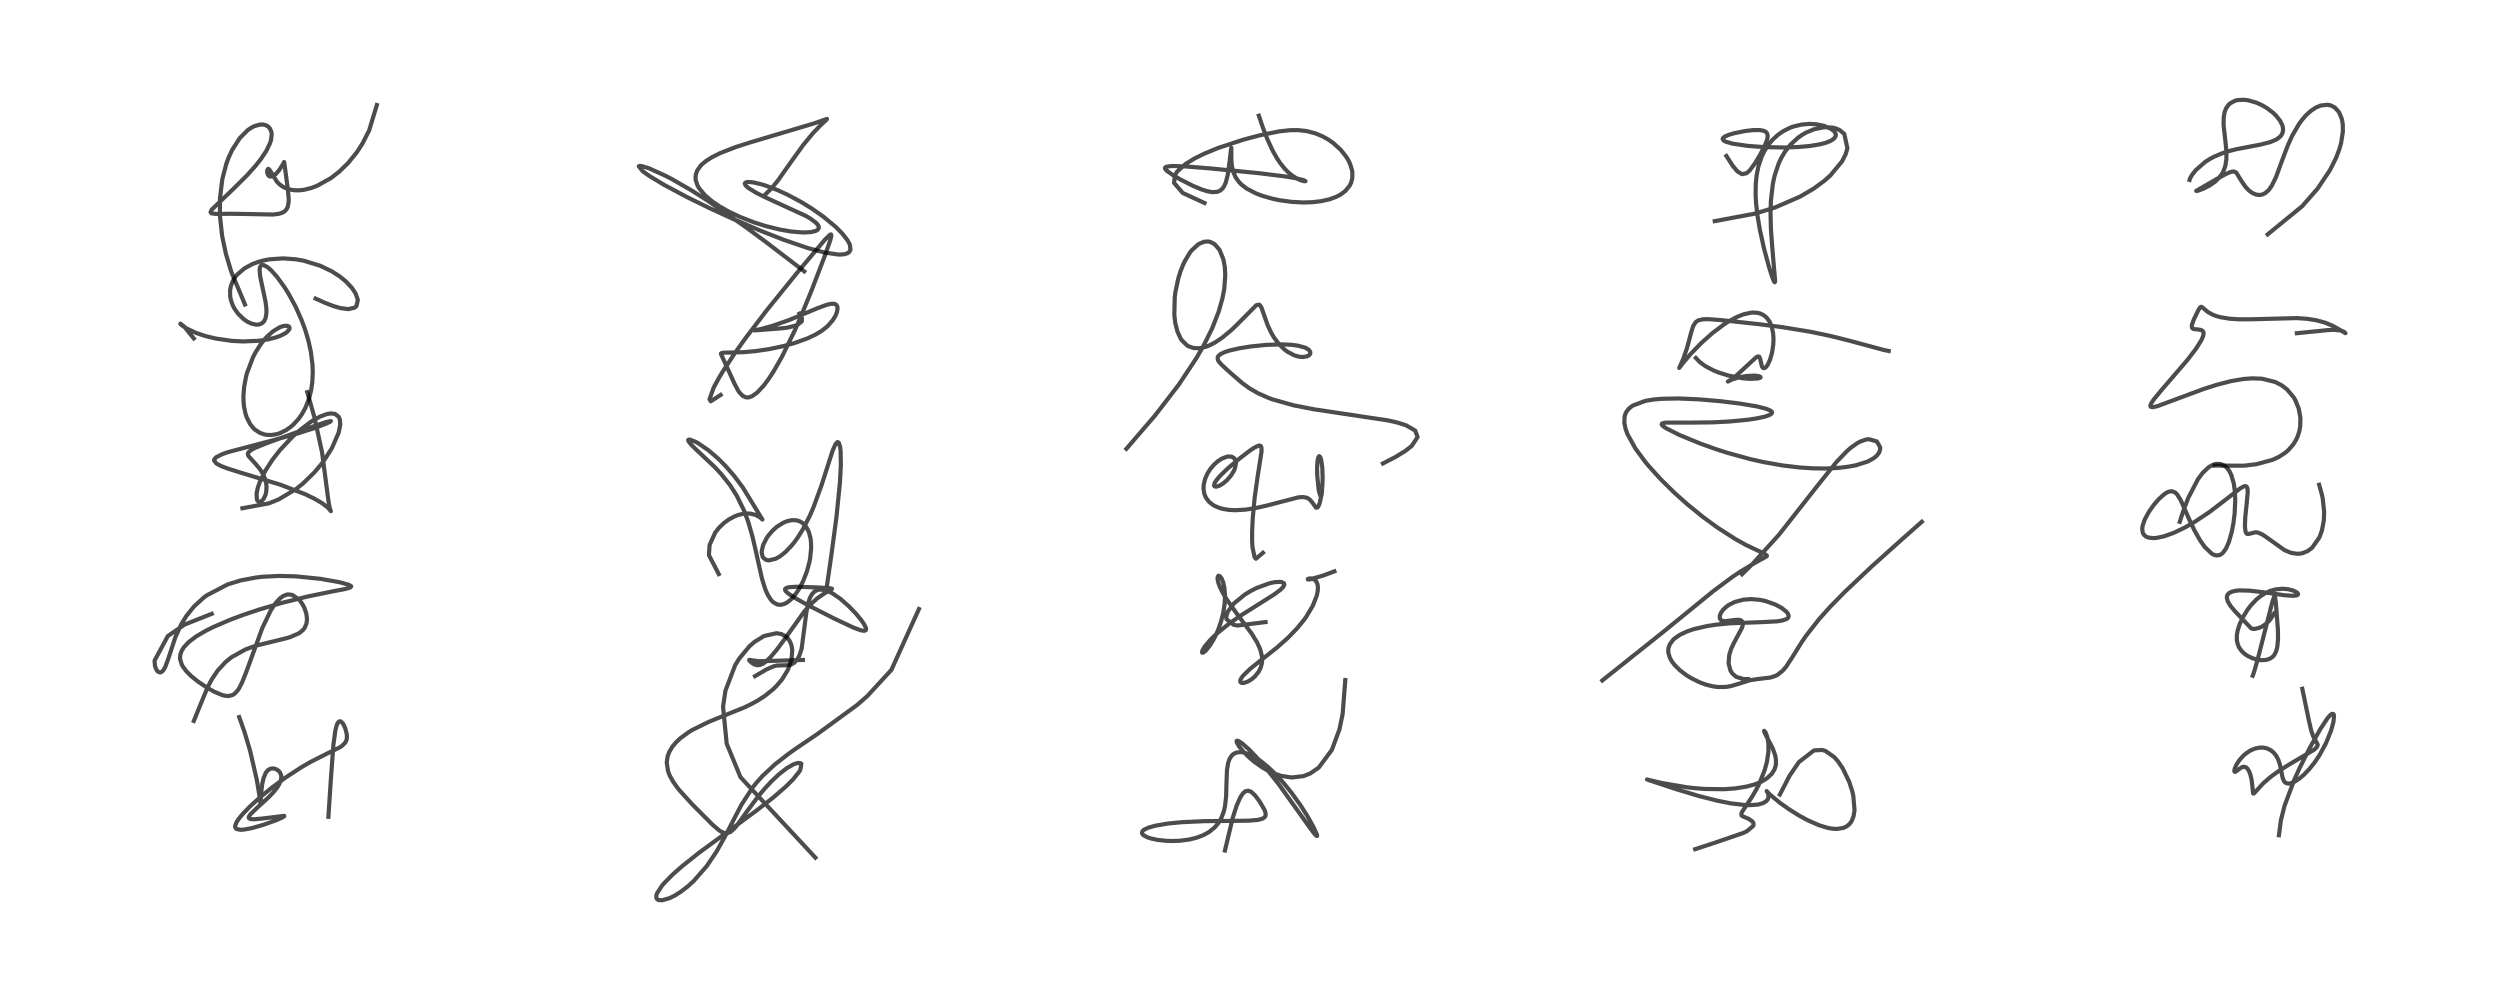 <?xml version="1.0" encoding="utf-8" standalone="no"?>
<!DOCTYPE svg PUBLIC "-//W3C//DTD SVG 1.1//EN"
  "http://www.w3.org/Graphics/SVG/1.1/DTD/svg11.dtd">
<!-- Created with matplotlib (https://matplotlib.org/) -->
<svg height="288pt" version="1.1" viewBox="0 0 720 288" width="720pt" xmlns="http://www.w3.org/2000/svg" xmlns:xlink="http://www.w3.org/1999/xlink">
 <defs>
  <style type="text/css">*{stroke-linecap:butt;stroke-linejoin:round;}</style>
 </defs>
 <g id="figure_1">
  <g id="patch_1">
   <path d="M 0 288 
L 720 288 
L 720 0 
L 0 0 
z
" style="fill:#ffffff;"/>
  </g>
  <g id="axes_1">
   <g id="line2d_1">
    <path clip-path="url(#pe7ee2fa2ec)" d="M 68.885 206.514 
L 70.452 210.915 
L 72.027 216.221 
L 73.949 224.533 
L 74.756 229.426 
L 75.029 231.577 
L 75.062 231.287 
L 75.189 228.565 
L 75.52 225.77 
L 75.918 224.036 
L 76.569 222.517 
L 77.242 221.738 
L 77.971 221.366 
L 78.74 221.308 
L 79.443 221.489 
L 80.21 221.968 
L 80.576 222.372 
L 80.948 223.168 
L 81.024 223.793 
L 80.888 224.718 
L 80.412 225.866 
L 79.78 226.874 
L 78.685 228.237 
L 77.379 229.603 
L 74.229 232.481 
L 72.144 234.473 
L 71.672 235.182 
L 71.636 235.519 
L 71.835 235.763 
L 72.262 235.906 
L 73.228 235.956 
L 75.473 235.744 
L 81.861 234.964 
L 81.845 235.097 
L 81.284 235.464 
L 79.487 236.251 
L 75.869 237.539 
L 72.707 238.45 
L 70.251 238.923 
L 69.301 238.98 
L 68.202 238.78 
L 67.846 238.476 
L 67.736 238.188 
L 67.732 237.849 
L 68.099 236.843 
L 68.762 235.818 
L 69.918 234.407 
L 72.082 232.177 
L 75.067 229.479 
L 78.137 226.968 
L 82.17 223.983 
L 86.76 220.988 
L 89.502 219.403 
L 94.128 217.061 
L 97.723 215.308 
L 98.481 214.825 
L 99.426 213.898 
L 99.786 213.146 
L 99.896 212.598 
L 99.874 211.487 
L 99.484 209.898 
L 99.022 208.826 
L 98.719 208.324 
L 98.209 207.798 
L 97.771 207.716 
L 97.35 208.06 
L 96.982 208.831 
L 96.587 210.351 
L 96.015 214.52 
L 95.237 225.15 
L 94.581 235.235 
L 94.581 235.235 
" style="fill:none;stroke:#000000;stroke-linecap:square;stroke-opacity:0.7;stroke-width:1.2;"/>
   </g>
   <g id="line2d_2">
    <path clip-path="url(#pe7ee2fa2ec)" d="M 60.977 176.782 
L 53.181 179.868 
L 48.331 183.191 
L 44.509 190.26 
L 44.641 191.839 
L 45.089 192.976 
L 45.53 193.473 
L 46.079 193.67 
L 46.461 193.574 
L 47.036 193.055 
L 47.59 192.09 
L 48.406 189.878 
L 50.522 183.471 
L 52.095 180.022 
L 52.591 179.128 
L 53.75 177.302 
L 55.897 174.64 
L 58.715 172.075 
L 59.558 171.454 
L 65.543 168.322 
L 69.275 167.165 
L 73.723 166.323 
L 75.605 166.108 
L 80.346 165.865 
L 85.168 165.984 
L 92.198 166.691 
L 97.686 167.657 
L 100.393 168.393 
L 101.096 168.786 
L 101.148 168.907 
L 100.818 169.222 
L 99.592 169.587 
L 94.903 170.496 
L 88.442 171.827 
L 81.053 173.664 
L 74.752 175.515 
L 70.021 177.099 
L 66.408 178.446 
L 61.578 180.512 
L 59.219 181.69 
L 56.5 183.29 
L 54.39 184.88 
L 52.979 186.367 
L 52.278 187.508 
L 51.934 188.528 
L 51.85 189.425 
L 51.877 189.83 
L 52.306 191.3 
L 52.627 191.907 
L 53.617 193.261 
L 54.992 194.652 
L 56.934 196.231 
L 59.729 198.106 
L 61.72 199.22 
L 63.97 200.17 
L 64.794 200.379 
L 65.943 200.45 
L 67.055 200.13 
L 67.626 199.746 
L 68.394 198.918 
L 68.85 198.235 
L 69.654 196.686 
L 70.86 193.695 
L 75.559 180.834 
L 77.95 175.859 
L 79.085 174.082 
L 79.423 173.631 
L 80.7 172.266 
L 81.665 171.594 
L 82.674 171.229 
L 82.977 171.187 
L 84.171 171.33 
L 86.14 172.697 
L 86.458 173.07 
L 87.211 174.184 
L 87.7 175.16 
L 88.227 176.747 
L 88.418 178.258 
L 88.266 179.605 
L 87.726 180.85 
L 87.209 181.503 
L 86.098 182.387 
L 83.577 183.485 
L 82.262 183.863 
L 73.645 185.962 
L 70.71 187.031 
L 66.66 189.289 
L 64.981 190.646 
L 62.68 193.142 
L 60.985 195.667 
L 59.725 198.066 
L 57.185 204.263 
L 55.819 207.634 
L 55.819 207.634 
" style="fill:none;stroke:#000000;stroke-linecap:square;stroke-opacity:0.7;stroke-width:1.2;"/>
   </g>
   <g id="line2d_3">
    <path clip-path="url(#pe7ee2fa2ec)" d="M 69.817 146.376 
L 77.399 144.975 
L 80.216 143.851 
L 85.192 140.89 
L 87.303 139.209 
L 90.493 136.097 
L 92.162 134.142 
L 93.351 132.575 
L 95.579 129.08 
L 97.543 124.585 
L 97.985 122.355 
L 97.907 120.912 
L 97.574 120.059 
L 96.471 119.196 
L 95.203 119.067 
L 94.089 119.262 
L 92.095 120.016 
L 90.024 121.169 
L 89.153 121.741 
L 85.837 124.317 
L 84.175 125.834 
L 80.588 129.67 
L 78.426 132.457 
L 76.379 135.638 
L 74.864 138.703 
L 74.273 140.364 
L 73.891 142.135 
L 73.975 143.823 
L 74.202 144.266 
L 74.583 144.519 
L 75.029 144.481 
L 75.364 144.29 
L 75.907 143.695 
L 76.473 142.484 
L 76.669 141.661 
L 76.76 140.219 
L 76.638 139.092 
L 76.337 137.919 
L 75.709 136.461 
L 74.948 135.233 
L 73.721 133.732 
L 71.558 131.344 
L 71.383 130.835 
L 71.436 130.481 
L 71.531 130.298 
L 72.241 129.654 
L 73.503 128.979 
L 76.882 127.61 
L 88.064 123.545 
L 94.044 121.505 
L 95.282 121.275 
L 95.109 121.438 
L 93.996 121.988 
L 90.809 123.216 
L 85.054 125.042 
L 79.216 126.637 
L 65.569 130.242 
L 64.134 130.748 
L 62.295 131.657 
L 61.74 132.22 
L 61.649 132.626 
L 62.382 133.538 
L 63.769 134.258 
L 65.447 134.897 
L 68.914 135.995 
L 80.752 139.598 
L 87.868 142.321 
L 90.617 143.653 
L 92.804 144.946 
L 94.328 146.104 
L 95.294 147.209 
L 95.238 147.125 
L 94.906 146.068 
L 94.601 144.347 
L 92.75 130.257 
L 90.526 120.057 
L 88.488 112.939 
L 88.488 112.939 
" style="fill:none;stroke:#000000;stroke-linecap:square;stroke-opacity:0.7;stroke-width:1.2;"/>
   </g>
   <g id="line2d_4">
    <path clip-path="url(#pe7ee2fa2ec)" d="M 55.809 97.466 
L 53.081 94.083 
L 51.961 93.204 
L 51.939 93.264 
L 52.331 93.665 
L 53.607 94.526 
L 56.449 95.87 
L 59.143 96.775 
L 62.086 97.492 
L 66.775 98.168 
L 70.001 98.335 
L 74.487 98.147 
L 77.356 97.714 
L 79.322 97.219 
L 80.854 96.664 
L 82.281 95.902 
L 82.624 95.648 
L 83.329 94.826 
L 83.415 94.46 
L 83.157 93.998 
L 82.491 93.809 
L 81.796 93.863 
L 81.335 93.974 
L 80.456 94.307 
L 78.571 95.459 
L 76.883 96.968 
L 76.507 97.369 
L 75.111 99.091 
L 73.517 101.613 
L 72.883 102.842 
L 71.146 107.397 
L 70.88 108.394 
L 70.309 111.408 
L 70.11 113.948 
L 70.137 115.637 
L 70.299 117.239 
L 70.705 119.146 
L 71.044 120.17 
L 72.031 122.122 
L 72.912 123.235 
L 73.419 123.717 
L 74.843 124.656 
L 76.167 125.123 
L 76.831 125.242 
L 78.26 125.278 
L 79.763 125.021 
L 80.658 124.733 
L 82.408 123.874 
L 83.842 122.851 
L 84.463 122.306 
L 86 120.628 
L 86.92 119.327 
L 88.003 117.362 
L 89.063 114.596 
L 89.64 112.218 
L 89.959 109.921 
L 90.074 106.89 
L 89.985 104.924 
L 89.529 101.34 
L 88.859 98.257 
L 87.9 95.014 
L 86.897 92.279 
L 85.099 88.253 
L 83.074 84.531 
L 81.922 82.692 
L 79.716 79.656 
L 78.062 77.822 
L 77.067 76.96 
L 75.995 76.368 
L 75.349 76.362 
L 75.018 76.648 
L 74.843 77.099 
L 74.769 77.84 
L 74.946 79.671 
L 75.637 82.953 
L 76.479 86.935 
L 76.711 88.779 
L 76.732 90.197 
L 76.456 91.725 
L 76.027 92.556 
L 75.452 93.106 
L 74.587 93.455 
L 73.832 93.505 
L 72.429 93.204 
L 71.216 92.628 
L 70.186 91.924 
L 68.559 90.342 
L 67.509 88.846 
L 67.06 87.983 
L 66.521 86.499 
L 66.289 85.31 
L 66.262 83.681 
L 66.494 82.379 
L 67.152 80.735 
L 67.751 79.785 
L 68.381 79.013 
L 70.393 77.296 
L 72.668 76.061 
L 74.585 75.36 
L 76.094 74.966 
L 77.626 74.684 
L 81.524 74.417 
L 85.011 74.657 
L 87.486 75.087 
L 92.19 76.525 
L 95.574 78.151 
L 97.846 79.615 
L 99.595 81.038 
L 101.328 82.875 
L 102.416 84.515 
L 103.063 86.398 
L 102.643 88.179 
L 102.149 88.599 
L 100.31 89.025 
L 98.007 88.725 
L 95.995 88.137 
L 93.511 87.178 
L 90.893 86 
L 90.893 86 
" style="fill:none;stroke:#000000;stroke-linecap:square;stroke-opacity:0.7;stroke-width:1.2;"/>
   </g>
   <g id="line2d_5">
    <path clip-path="url(#pe7ee2fa2ec)" d="M 70.546 87.687 
L 66.642 78.37 
L 65.062 73.13 
L 63.971 67.95 
L 63.341 62.15 
L 63.335 57.312 
L 64.02 51.605 
L 65.179 47.173 
L 65.808 45.471 
L 66.824 43.252 
L 69.062 39.767 
L 71.328 37.498 
L 72.279 36.839 
L 73.252 36.331 
L 74.794 35.886 
L 75.681 35.861 
L 76.382 35.998 
L 77.098 36.346 
L 77.683 36.915 
L 78.154 37.971 
L 78.247 38.713 
L 78.079 40.212 
L 77.78 41.201 
L 76.729 43.407 
L 75.133 45.815 
L 73.531 47.831 
L 71.107 50.526 
L 67.194 54.413 
L 60.995 60.348 
L 60.632 61.093 
L 60.794 61.368 
L 60.976 61.458 
L 62.264 61.611 
L 66.358 61.568 
L 71.387 61.635 
L 78.556 61.791 
L 80.387 61.559 
L 81.426 61.2 
L 82.038 60.803 
L 82.534 60.246 
L 82.89 59.499 
L 83.127 58.173 
L 83.142 57.175 
L 82.876 54.334 
L 81.845 46.657 
L 81.796 46.702 
L 81.247 47.684 
L 80.411 49.001 
L 79.506 50.04 
L 78.794 50.588 
L 78.185 50.832 
L 77.693 50.816 
L 77.429 50.681 
L 77.072 50.176 
L 76.947 49.599 
L 77.015 48.909 
L 77.229 48.634 
L 77.419 48.684 
L 77.76 49.098 
L 79.681 52.229 
L 80.342 52.927 
L 81.117 53.55 
L 82.011 54.07 
L 83.5 54.596 
L 84.886 54.805 
L 86.224 54.81 
L 87.589 54.651 
L 89.511 54.184 
L 91.261 53.539 
L 95.235 51.337 
L 97.639 49.489 
L 100.196 47.021 
L 102.735 43.9 
L 104.386 41.358 
L 106.298 37.583 
L 108.534 30.248 
L 108.534 30.248 
" style="fill:none;stroke:#000000;stroke-linecap:square;stroke-opacity:0.7;stroke-width:1.2;"/>
   </g>
   <g id="line2d_6">
    <path clip-path="url(#pe7ee2fa2ec)" d="M 234.841 247.006 
L 213.265 223.827 
L 209.282 214.155 
L 208.239 203.529 
L 208.938 198.87 
L 211.726 191.579 
L 212.893 189.676 
L 215.797 186.175 
L 217.231 184.914 
L 220.019 183.182 
L 223.613 182.365 
L 225.005 182.603 
L 226.207 183.213 
L 226.722 183.657 
L 227.429 184.596 
L 227.922 185.778 
L 228.168 187.173 
L 227.978 189.814 
L 226.926 192.88 
L 225.271 195.616 
L 223.556 197.634 
L 222.603 198.558 
L 220.238 200.452 
L 218.243 201.742 
L 216.533 202.69 
L 214.413 203.721 
L 206.014 207.117 
L 203.941 207.975 
L 199.331 210.254 
L 198.437 210.796 
L 195.935 212.619 
L 194.582 213.912 
L 193.56 215.175 
L 192.702 216.661 
L 192.285 217.792 
L 192.015 219.614 
L 192.422 222.197 
L 192.862 223.319 
L 193.884 225.169 
L 195.16 226.951 
L 195.667 227.581 
L 199.383 231.665 
L 205.149 237.449 
L 207.133 239.157 
L 207.656 239.505 
L 208.712 239.95 
L 209.407 239.98 
L 210.367 239.606 
L 211.46 238.643 
L 212.096 237.898 
L 215.488 233.194 
L 218.371 229.349 
L 220.113 227.255 
L 222.187 225.011 
L 224.359 222.969 
L 226.577 221.245 
L 228.479 220.142 
L 229.794 219.715 
L 230.59 219.794 
L 230.801 219.977 
L 230.489 221.725 
L 230.099 222.363 
L 228.4 224.462 
L 226.333 226.524 
L 222.698 229.674 
L 218.093 233.271 
L 213.092 236.961 
L 201.396 245.532 
L 196.38 249.525 
L 193.571 252.01 
L 191.112 254.53 
L 190.707 255.009 
L 189.236 257.255 
L 189.045 257.811 
L 189.019 258.569 
L 189.184 258.902 
L 189.617 259.2 
L 190.753 259.276 
L 192.858 258.654 
L 194.403 257.884 
L 196.032 256.858 
L 198.074 255.29 
L 199.776 253.742 
L 203.524 249.458 
L 206.338 245.293 
L 208.785 240.929 
L 213.511 231.804 
L 216.82 226.731 
L 217.875 225.408 
L 219.599 223.482 
L 223.18 220.145 
L 226.969 217.194 
L 229.445 215.435 
L 235.415 211.392 
L 246.85 203.031 
L 249.735 200.515 
L 256.725 192.922 
L 264.647 175.41 
L 264.647 175.41 
" style="fill:none;stroke:#000000;stroke-linecap:square;stroke-opacity:0.7;stroke-width:1.2;"/>
   </g>
   <g id="line2d_7">
    <path clip-path="url(#pe7ee2fa2ec)" d="M 231.254 190.069 
L 218.56 190.446 
L 216.33 190.122 
L 215.78 190.045 
L 215.773 190.191 
L 216.45 190.86 
L 217.196 191.334 
L 217.959 191.57 
L 218.815 191.525 
L 219.662 191.183 
L 220.344 190.73 
L 221.865 189.307 
L 223.709 187.119 
L 226.136 183.848 
L 231.629 176.121 
L 233.491 174.02 
L 235.305 172.384 
L 237.14 171.089 
L 239.615 169.58 
L 239.592 169.543 
L 239.004 169.399 
L 235.582 169.187 
L 229.378 168.984 
L 227.263 169.11 
L 226.43 169.332 
L 226.09 169.662 
L 226.107 169.943 
L 226.424 170.407 
L 226.954 170.883 
L 228.966 172.221 
L 232.492 174.182 
L 240.313 178.173 
L 245.76 180.732 
L 247.833 181.502 
L 248.844 181.681 
L 249.328 181.529 
L 249.444 181.18 
L 249.387 180.855 
L 248.897 179.831 
L 248.145 178.724 
L 246.584 176.814 
L 244.512 174.643 
L 241.947 172.39 
L 239.592 170.795 
L 237.966 170.057 
L 237.45 169.907 
L 236.027 169.789 
L 235.223 169.988 
L 234.402 170.502 
L 233.775 171.225 
L 233.214 172.281 
L 232.64 174.107 
L 232.218 176.474 
L 230.875 186.832 
L 230.223 188.799 
L 229.733 189.736 
L 228.722 190.891 
L 227.765 191.408 
L 227.008 191.575 
L 223.705 191.672 
L 222.812 191.896 
L 220.728 192.802 
L 217.448 194.729 
L 217.448 194.729 
" style="fill:none;stroke:#000000;stroke-linecap:square;stroke-opacity:0.7;stroke-width:1.2;"/>
   </g>
   <g id="line2d_8">
    <path clip-path="url(#pe7ee2fa2ec)" d="M 206.999 165.339 
L 204.172 159.879 
L 204.362 156.958 
L 205.955 153.43 
L 207.053 152.025 
L 208.467 150.656 
L 209.903 149.601 
L 211.696 148.653 
L 212.563 148.327 
L 213.922 147.989 
L 215.273 147.873 
L 216.216 147.938 
L 217.675 148.325 
L 218.955 149.059 
L 219.577 149.624 
L 219.404 149.345 
L 213.897 140.344 
L 211.418 137.04 
L 208.962 134.213 
L 206.8 132.046 
L 204.048 129.686 
L 201.058 127.634 
L 200.346 127.24 
L 198.608 126.585 
L 198.27 126.638 
L 198.199 126.794 
L 198.306 127.119 
L 199.129 128.147 
L 200.534 129.513 
L 205.797 134.465 
L 207.74 136.557 
L 210.232 139.699 
L 212.142 142.674 
L 214.303 147.082 
L 215.442 150.15 
L 216.62 154.187 
L 217.524 158.023 
L 219.462 166.708 
L 220.393 169.67 
L 221.137 171.357 
L 222.024 172.744 
L 222.745 173.482 
L 223.877 174.092 
L 224.761 174.196 
L 225.775 173.979 
L 226.66 173.532 
L 227.749 172.676 
L 229.203 171.013 
L 230.23 169.446 
L 231.245 167.501 
L 232.403 164.539 
L 233.162 161.66 
L 233.322 160.8 
L 233.612 157.828 
L 233.56 156.059 
L 233.433 155.047 
L 232.941 153.178 
L 232.181 151.715 
L 231.124 150.612 
L 230.727 150.35 
L 229.99 150.015 
L 229.271 149.839 
L 228.09 149.804 
L 226.87 150.039 
L 225.601 150.537 
L 223.763 151.697 
L 222.453 152.871 
L 221.32 154.198 
L 220.836 154.894 
L 219.801 156.921 
L 219.388 158.646 
L 219.373 159.178 
L 219.623 160.299 
L 219.812 160.621 
L 220.624 161.247 
L 221.355 161.396 
L 223.361 160.94 
L 224.686 160.192 
L 226.19 159.002 
L 228.009 157.105 
L 228.822 156.091 
L 229.941 154.517 
L 231.305 152.298 
L 233.214 148.56 
L 234.325 145.998 
L 236.609 139.726 
L 239.812 129.728 
L 240.658 127.859 
L 241.178 127.317 
L 241.558 127.464 
L 241.959 128.716 
L 242.102 129.982 
L 242.164 133.937 
L 241.891 139.131 
L 240.894 148.951 
L 239.393 160.144 
L 238.224 168.224 
L 238.224 168.224 
" style="fill:none;stroke:#000000;stroke-linecap:square;stroke-opacity:0.7;stroke-width:1.2;"/>
   </g>
   <g id="line2d_9">
    <path clip-path="url(#pe7ee2fa2ec)" d="M 207.541 113.744 
L 204.702 115.576 
L 204.333 114.99 
L 205.513 111.675 
L 207.066 108.814 
L 208.178 106.966 
L 211.534 101.853 
L 214.608 97.528 
L 220.735 89.47 
L 229.767 78.315 
L 237.564 69.041 
L 239.05 67.592 
L 239.331 67.51 
L 239.434 67.822 
L 239.146 69.113 
L 237.673 73.354 
L 233.763 83.566 
L 230.453 91.626 
L 228.859 95.246 
L 225.172 102.801 
L 222.766 107.009 
L 221.269 109.289 
L 219.966 111.029 
L 218.063 113.072 
L 216.652 114.083 
L 215.688 114.432 
L 215.474 114.462 
L 214.835 114.433 
L 213.937 114.032 
L 213.047 113.141 
L 212.535 112.391 
L 211.466 110.361 
L 207.608 101.87 
L 207.827 101.677 
L 208.322 101.572 
L 210.118 101.534 
L 214.244 101.421 
L 217.753 101.102 
L 221.495 100.545 
L 225.541 99.696 
L 228.885 98.777 
L 232.612 97.433 
L 234.891 96.351 
L 236.669 95.273 
L 238.283 93.991 
L 239.846 92.227 
L 240.648 90.88 
L 241.036 89.899 
L 241.223 88.827 
L 241.119 88.167 
L 240.732 87.678 
L 240.175 87.481 
L 239.216 87.514 
L 238.1 87.781 
L 235.498 88.741 
L 227.062 92.25 
L 222.59 93.804 
L 219.083 94.766 
L 217.294 95.157 
L 217.876 95.118 
L 225.41 94.534 
L 226.943 94.325 
L 229.526 93.67 
L 230.901 92.578 
L 230.975 91.724 
L 230.23 90.336 
L 230.23 90.336 
" style="fill:none;stroke:#000000;stroke-linecap:square;stroke-opacity:0.7;stroke-width:1.2;"/>
   </g>
   <g id="line2d_10">
    <path clip-path="url(#pe7ee2fa2ec)" d="M 231.624 78.139 
L 220.645 69.744 
L 214.823 65.45 
L 203.924 57.861 
L 198.982 54.73 
L 193.426 51.54 
L 191.754 50.665 
L 186.938 48.477 
L 184.787 47.824 
L 184.233 47.786 
L 183.979 47.884 
L 185.102 49.321 
L 187.11 50.743 
L 191.328 53.279 
L 197.788 56.726 
L 204.229 59.89 
L 210.97 62.993 
L 219.169 66.502 
L 225.723 69.066 
L 232.771 71.472 
L 237.426 72.716 
L 241.366 73.3 
L 242.245 73.307 
L 243.243 73.2 
L 244.09 72.923 
L 244.579 72.567 
L 244.93 71.907 
L 244.779 70.563 
L 244.596 70.121 
L 244.071 69.183 
L 242.727 67.433 
L 241.018 65.665 
L 240.5 65.182 
L 237.019 62.315 
L 233.767 60.039 
L 230.687 58.146 
L 226.805 56.07 
L 224.083 54.817 
L 220.578 53.473 
L 219.487 53.129 
L 216.953 52.528 
L 215.688 52.404 
L 214.957 52.473 
L 214.584 52.662 
L 214.495 52.83 
L 214.707 53.391 
L 215.412 54.053 
L 217.817 55.541 
L 220.746 56.983 
L 232.062 62.178 
L 233.506 63.02 
L 235.138 64.268 
L 235.678 64.965 
L 235.802 65.286 
L 235.798 65.721 
L 235.442 66.214 
L 234.894 66.518 
L 233.603 66.838 
L 231.422 66.958 
L 227.905 66.683 
L 224.58 66.111 
L 220.49 65.097 
L 217.203 64.056 
L 213.004 62.418 
L 210.044 61.018 
L 207.159 59.387 
L 205.101 57.987 
L 203.065 56.268 
L 201.35 54.23 
L 200.882 53.411 
L 200.378 51.918 
L 200.305 51.148 
L 200.41 50.18 
L 200.827 49.06 
L 201.809 47.695 
L 202.061 47.436 
L 203.228 46.441 
L 205.015 45.29 
L 207.33 44.127 
L 211.861 42.36 
L 215.901 41.058 
L 234.482 35.529 
L 238.17 34.243 
L 238.043 34.461 
L 236.234 36.156 
L 234.038 38.465 
L 231.277 41.826 
L 227.883 46.543 
L 224.047 51.985 
L 222.082 54.359 
L 220.625 55.794 
L 220.625 55.794 
" style="fill:none;stroke:#000000;stroke-linecap:square;stroke-opacity:0.7;stroke-width:1.2;"/>
   </g>
   <g id="line2d_11">
    <path clip-path="url(#pe7ee2fa2ec)" d="M 352.779 244.941 
L 355.053 235.449 
L 356.169 231.986 
L 357.17 229.697 
L 357.981 228.466 
L 358.661 227.884 
L 359.527 227.709 
L 360.38 228.071 
L 361.402 229.019 
L 362.732 230.772 
L 364.086 233.061 
L 364.381 233.786 
L 364.516 234.42 
L 364.47 234.929 
L 364.237 235.346 
L 363.545 235.802 
L 362.226 236.138 
L 359.654 236.354 
L 354.435 236.42 
L 346.894 236.488 
L 340.286 236.796 
L 336.334 237.186 
L 332.781 237.785 
L 330.68 238.379 
L 329.442 238.987 
L 329.003 239.411 
L 328.874 239.858 
L 328.958 240.131 
L 329.29 240.516 
L 330.374 241.117 
L 331.435 241.473 
L 333.317 241.879 
L 335.833 242.158 
L 337.782 242.214 
L 339.889 242.127 
L 342.546 241.772 
L 344.618 241.261 
L 346.54 240.534 
L 348.142 239.657 
L 349.87 238.259 
L 350.908 237.018 
L 351.736 235.603 
L 352.46 233.679 
L 352.793 232.244 
L 353.122 229.414 
L 353.22 225.738 
L 353.368 221.751 
L 353.71 219.711 
L 354.083 218.642 
L 354.628 217.738 
L 355.115 217.249 
L 355.989 216.768 
L 357.238 216.592 
L 358.297 216.732 
L 359.917 217.286 
L 361.78 218.294 
L 363.218 219.284 
L 365.189 220.892 
L 367.193 222.793 
L 369.495 225.284 
L 371.923 228.263 
L 374.514 231.864 
L 376.478 234.939 
L 378.338 238.264 
L 379.251 240.323 
L 379.321 240.754 
L 379.095 240.712 
L 378.469 240.029 
L 377.017 238.076 
L 368.336 225.932 
L 364.453 221.037 
L 362.348 218.6 
L 359.825 215.946 
L 357.723 214.078 
L 356.688 213.413 
L 356.252 213.321 
L 356.142 213.413 
L 356.184 213.816 
L 356.842 214.96 
L 358.364 216.774 
L 359.909 218.273 
L 361.256 219.404 
L 363.531 221.013 
L 364.927 221.827 
L 366.63 222.647 
L 368.901 223.439 
L 371.926 223.918 
L 375.393 223.527 
L 377.313 222.779 
L 379.778 221.09 
L 383.572 215.979 
L 385.755 210.075 
L 386.684 205.613 
L 387.444 195.845 
L 387.444 195.845 
" style="fill:none;stroke:#000000;stroke-linecap:square;stroke-opacity:0.7;stroke-width:1.2;"/>
   </g>
   <g id="line2d_12">
    <path clip-path="url(#pe7ee2fa2ec)" d="M 364.479 179.159 
L 356.431 180.147 
L 355.349 179.969 
L 353.227 178.324 
L 353.154 177.666 
L 353.576 176.19 
L 355.355 173.81 
L 358.461 171.274 
L 360.164 170.228 
L 361.954 169.311 
L 365.694 167.952 
L 367.183 167.651 
L 368.69 167.578 
L 369.102 167.634 
L 369.763 167.951 
L 369.89 168.393 
L 369.543 169.075 
L 368.734 169.882 
L 367.108 171.094 
L 363.872 173.154 
L 357.165 177.375 
L 353.765 179.775 
L 350.421 182.499 
L 348.593 184.259 
L 346.962 186.187 
L 346.265 187.374 
L 346.196 187.936 
L 346.344 187.997 
L 346.723 187.83 
L 347.297 187.333 
L 348.366 186.026 
L 349.433 184.319 
L 350.274 182.663 
L 350.846 181.33 
L 351.613 179.153 
L 352.262 176.647 
L 352.676 174.042 
L 352.801 171.615 
L 352.632 169.309 
L 352.265 167.671 
L 351.864 166.675 
L 351.402 166.014 
L 351.005 165.804 
L 350.915 165.819 
L 350.682 166.156 
L 350.661 166.814 
L 350.913 167.945 
L 351.391 169.193 
L 352.234 170.865 
L 353.309 172.641 
L 355.812 176.195 
L 360.572 182.609 
L 362.041 185.016 
L 362.942 187.009 
L 363.443 188.992 
L 363.509 190.069 
L 363.442 190.922 
L 363.075 192.32 
L 362.515 193.438 
L 361.418 194.812 
L 360.663 195.479 
L 359.527 196.215 
L 358.253 196.686 
L 357.58 196.689 
L 357.213 196.405 
L 357.207 195.917 
L 357.438 195.39 
L 358.04 194.563 
L 360.042 192.628 
L 362.736 190.466 
L 367.777 186.488 
L 370.9 183.714 
L 373.544 180.982 
L 375.511 178.578 
L 376.173 177.66 
L 378.069 174.494 
L 379.236 171.518 
L 379.503 170.205 
L 379.556 169.119 
L 379.45 168.306 
L 379.059 167.394 
L 378.8 167.088 
L 377.75 166.584 
L 377.043 166.605 
L 376.679 166.736 
L 376.662 166.887 
L 377.17 166.883 
L 381.159 165.735 
L 384.312 164.545 
L 384.312 164.545 
" style="fill:none;stroke:#000000;stroke-linecap:square;stroke-opacity:0.7;stroke-width:1.2;"/>
   </g>
   <g id="line2d_13">
    <path clip-path="url(#pe7ee2fa2ec)" d="M 363.72 159.212 
L 361.703 160.919 
L 361.322 160.494 
L 360.701 157.536 
L 360.612 155.894 
L 360.61 153.045 
L 360.78 149.364 
L 361.344 143.341 
L 362.213 137.13 
L 363.294 130.228 
L 363.333 129.635 
L 363.266 128.787 
L 363.091 128.451 
L 362.776 128.31 
L 362.499 128.332 
L 361.29 128.892 
L 359.839 129.871 
L 356.577 132.385 
L 353.508 134.986 
L 351.363 137.064 
L 350.263 138.382 
L 349.789 139.176 
L 349.645 139.824 
L 349.784 140.079 
L 350.317 140.169 
L 351.202 139.875 
L 352.222 139.258 
L 353.354 138.303 
L 354.527 136.958 
L 355.342 135.63 
L 355.659 134.894 
L 355.953 133.463 
L 355.864 132.697 
L 355.433 131.94 
L 354.704 131.524 
L 353.758 131.458 
L 353.372 131.518 
L 351.861 132.095 
L 350.675 132.877 
L 349.489 133.961 
L 348.467 135.211 
L 347.701 136.456 
L 347.028 138.032 
L 346.658 139.7 
L 346.623 140.866 
L 346.819 142.101 
L 347.102 142.899 
L 347.486 143.612 
L 348.275 144.581 
L 349.358 145.431 
L 349.872 145.726 
L 351.062 146.237 
L 352.21 146.566 
L 353.908 146.845 
L 355.689 146.941 
L 358.677 146.778 
L 361.62 146.327 
L 364.918 145.58 
L 373.979 143.223 
L 375.247 143.154 
L 376.199 143.309 
L 376.656 143.493 
L 377.183 143.847 
L 377.819 144.564 
L 379.021 146.222 
L 379.416 146.167 
L 379.702 145.808 
L 380.103 144.789 
L 380.557 142.623 
L 380.844 139.856 
L 380.923 137.606 
L 380.82 134.64 
L 380.497 132.402 
L 380.259 131.669 
L 379.93 131.358 
L 379.675 131.683 
L 379.424 132.886 
L 379.317 134.919 
L 379.374 137.098 
L 379.748 140.769 
L 379.926 141.751 
L 380.335 142.967 
L 380.567 142.769 
L 380.712 141.764 
L 380.77 140.223 
L 380.77 140.223 
" style="fill:none;stroke:#000000;stroke-linecap:square;stroke-opacity:0.7;stroke-width:1.2;"/>
   </g>
   <g id="line2d_14">
    <path clip-path="url(#pe7ee2fa2ec)" d="M 324.402 129.251 
L 332.654 119.658 
L 339.518 110.74 
L 344.563 103.139 
L 346.628 99.551 
L 349.144 94.464 
L 350.973 89.772 
L 352.058 85.95 
L 352.574 83.235 
L 352.879 79.271 
L 352.756 76.99 
L 352.34 74.703 
L 351.215 71.947 
L 349.826 70.337 
L 348.58 69.678 
L 347.971 69.55 
L 346.762 69.617 
L 345.207 70.28 
L 343.219 72.083 
L 342.663 72.801 
L 341.201 75.248 
L 340.699 76.324 
L 339.974 78.174 
L 339.351 80.168 
L 338.524 84.064 
L 338.328 85.575 
L 338.202 90.675 
L 338.47 92.983 
L 339.096 95.472 
L 339.968 97.385 
L 340.366 97.991 
L 341.869 99.468 
L 342.302 99.727 
L 343.709 100.221 
L 345.281 100.299 
L 345.922 100.219 
L 347.335 99.855 
L 348.262 99.494 
L 349.868 98.673 
L 351.921 97.31 
L 354.511 95.17 
L 356.065 93.693 
L 361.834 87.878 
L 362.62 87.736 
L 362.906 87.942 
L 363.3 88.597 
L 363.979 90.529 
L 365.087 93.652 
L 366.019 95.662 
L 366.846 97.096 
L 368.316 99.08 
L 369.782 100.536 
L 370.739 101.269 
L 372.835 102.37 
L 374.084 102.718 
L 375.308 102.817 
L 376.404 102.632 
L 377.023 102.304 
L 377.354 101.877 
L 377.373 101.362 
L 377.01 100.812 
L 376.233 100.288 
L 375.776 100.085 
L 373.81 99.551 
L 372.094 99.316 
L 369.239 99.174 
L 364.724 99.323 
L 360.303 99.77 
L 356.925 100.306 
L 354.075 100.957 
L 352.805 101.364 
L 351.534 101.96 
L 350.837 102.58 
L 350.704 102.84 
L 350.697 103.507 
L 350.997 104.103 
L 351.893 105.121 
L 354.532 107.527 
L 357.779 110.337 
L 359.784 111.792 
L 362.319 113.263 
L 365.54 114.68 
L 366.468 115.019 
L 372.629 116.752 
L 378.454 117.885 
L 399.797 121.089 
L 402.308 121.66 
L 404.924 122.475 
L 407.571 124.003 
L 408.267 125.87 
L 406.599 128.4 
L 404.737 129.864 
L 401.972 131.569 
L 398.287 133.47 
L 398.287 133.47 
" style="fill:none;stroke:#000000;stroke-linecap:square;stroke-opacity:0.7;stroke-width:1.2;"/>
   </g>
   <g id="line2d_15">
    <path clip-path="url(#pe7ee2fa2ec)" d="M 346.894 58.465 
L 340.614 55.561 
L 338.139 52.673 
L 338.346 50.485 
L 339.034 49.393 
L 341.447 47.225 
L 344.053 45.63 
L 346.842 44.254 
L 350.807 42.624 
L 357.972 40.256 
L 362.833 38.962 
L 368.439 37.83 
L 371.514 37.495 
L 373.844 37.474 
L 376.27 37.742 
L 378.799 38.398 
L 380.714 39.183 
L 382.474 40.151 
L 383.962 41.184 
L 386.13 43.15 
L 387.737 45.18 
L 388.327 46.162 
L 388.842 47.244 
L 389.388 49.053 
L 389.477 49.649 
L 389.449 51.365 
L 389.132 52.582 
L 388.741 53.413 
L 387.461 55.002 
L 386.066 56.041 
L 384.899 56.657 
L 382.926 57.387 
L 380.523 57.934 
L 377.952 58.235 
L 375.29 58.313 
L 371.919 58.132 
L 368.379 57.634 
L 366.357 57.204 
L 363.427 56.358 
L 361.728 55.71 
L 359.008 54.288 
L 357.472 53.096 
L 356.767 52.361 
L 355.867 51.077 
L 355.211 49.586 
L 354.806 47.896 
L 354.642 46.371 
L 354.618 43.718 
L 354.627 42.572 
L 354.552 42.87 
L 354.117 46.56 
L 353.587 50.357 
L 353.041 52.517 
L 352.56 53.614 
L 352.011 54.385 
L 351.353 54.924 
L 350.507 55.26 
L 349.146 55.338 
L 347.68 55.077 
L 345.943 54.52 
L 343.579 53.522 
L 340.02 51.728 
L 337.943 50.537 
L 335.91 49.085 
L 335.514 48.502 
L 335.508 48.414 
L 335.617 48.192 
L 335.954 48.011 
L 337.304 47.824 
L 337.817 47.809 
L 341.39 47.932 
L 348.419 48.49 
L 362.398 49.859 
L 370.114 50.813 
L 373.259 51.34 
L 375.398 51.859 
L 375.987 52.181 
L 375.568 52.186 
L 374.482 51.869 
L 373.481 51.404 
L 372.063 50.494 
L 370.916 49.528 
L 369.871 48.446 
L 368.705 46.981 
L 367.764 45.576 
L 366.56 43.448 
L 365.045 40.191 
L 363.655 36.594 
L 362.546 33.314 
L 362.546 33.314 
" style="fill:none;stroke:#000000;stroke-linecap:square;stroke-opacity:0.7;stroke-width:1.2;"/>
   </g>
   <g id="line2d_16">
    <path clip-path="url(#pe7ee2fa2ec)" d="M 488.196 244.558 
L 493.913 242.693 
L 502.055 239.893 
L 503.167 239.349 
L 504.911 237.874 
L 505.02 237.568 
L 504.972 237.005 
L 504.727 236.608 
L 503.622 235.84 
L 501.779 235.044 
L 501.53 234.789 
L 501.518 234.279 
L 501.74 233.79 
L 502.837 232.131 
L 504.504 229.623 
L 505.864 227.281 
L 506.669 225.688 
L 508.237 221.751 
L 508.861 219.446 
L 509.284 216.702 
L 509.311 216.317 
L 509.282 213.997 
L 508.952 212.151 
L 508.495 210.95 
L 508.065 210.469 
L 508.1 210.727 
L 508.545 211.71 
L 510.523 215.483 
L 511.269 217.588 
L 511.453 218.573 
L 511.477 219.975 
L 511.36 220.683 
L 511.063 221.579 
L 510.286 222.849 
L 508.854 224.183 
L 507.46 225.026 
L 506.361 225.526 
L 505.281 225.922 
L 502.97 226.544 
L 499.789 227.057 
L 496.525 227.295 
L 490.895 227.217 
L 487.906 226.977 
L 485.944 226.754 
L 478.739 225.53 
L 474.327 224.49 
L 475.298 224.826 
L 482.75 227.286 
L 489.195 229.226 
L 494.59 230.602 
L 498.613 231.392 
L 502.606 231.851 
L 503.974 231.89 
L 506.294 231.713 
L 507.754 231.31 
L 508.769 230.671 
L 509.195 230.079 
L 509.347 229.173 
L 509.191 228.504 
L 508.801 227.824 
L 509.209 228.293 
L 510.024 229.074 
L 512.735 231.291 
L 515.318 233.121 
L 518.149 234.89 
L 520.688 236.266 
L 523.934 237.687 
L 526.385 238.428 
L 527.674 238.659 
L 529.092 238.737 
L 530.949 238.421 
L 531.88 237.969 
L 532.704 237.267 
L 533.278 236.462 
L 533.84 235.037 
L 534.101 233.306 
L 533.753 229.199 
L 533.424 227.796 
L 532.584 225.203 
L 530.71 221.29 
L 529.255 219.166 
L 528.246 218.036 
L 525.73 216.277 
L 524.776 215.984 
L 522.418 216.121 
L 518.069 219.486 
L 515.379 223.444 
L 512.599 228.823 
L 512.599 228.823 
" style="fill:none;stroke:#000000;stroke-linecap:square;stroke-opacity:0.7;stroke-width:1.2;"/>
   </g>
   <g id="line2d_17">
    <path clip-path="url(#pe7ee2fa2ec)" d="M 503.444 195.571 
L 502.243 195.587 
L 500.052 194.952 
L 498.949 194.018 
L 498.372 193.118 
L 497.834 191.067 
L 498.015 188.647 
L 498.565 186.875 
L 499.347 185.212 
L 501.712 180.779 
L 501.898 180.073 
L 501.877 179.253 
L 501.674 178.875 
L 501.248 178.593 
L 500.807 178.495 
L 499.646 178.546 
L 496.691 178.925 
L 496.468 178.908 
L 495.612 178.579 
L 495.301 178.083 
L 495.292 177.369 
L 495.625 176.501 
L 496.211 175.666 
L 497.167 174.75 
L 497.892 174.233 
L 499.624 173.36 
L 502.038 172.712 
L 504.308 172.539 
L 506.858 172.755 
L 508.448 173.092 
L 511.326 174.113 
L 513.067 175.054 
L 514.395 176.091 
L 514.827 176.597 
L 515.137 177.323 
L 515.088 177.719 
L 514.786 178.118 
L 514.527 178.294 
L 513.1 178.758 
L 511.717 178.952 
L 507.797 179.159 
L 498.225 179.516 
L 494.413 179.884 
L 491.709 180.289 
L 487.881 181.168 
L 485.788 181.882 
L 483.789 182.833 
L 482.287 183.877 
L 481.802 184.333 
L 480.895 185.576 
L 480.538 186.563 
L 480.455 187.139 
L 480.478 187.927 
L 480.903 189.404 
L 481.471 190.439 
L 482.317 191.554 
L 483.871 193.082 
L 485.559 194.367 
L 487.084 195.318 
L 489.553 196.532 
L 491.432 197.211 
L 493.382 197.685 
L 494.877 197.872 
L 497.196 197.821 
L 498.362 197.627 
L 500.591 196.984 
L 503.984 195.906 
L 506.319 195.551 
L 509.902 195.128 
L 511.385 194.627 
L 512.015 194.29 
L 513.477 193.102 
L 514.394 192.019 
L 516.172 189.312 
L 518.784 185.094 
L 520.157 183.088 
L 523.842 178.38 
L 527.034 174.814 
L 531.254 170.503 
L 538.966 163.224 
L 547.665 155.413 
L 553.492 150.268 
L 553.492 150.268 
" style="fill:none;stroke:#000000;stroke-linecap:square;stroke-opacity:0.7;stroke-width:1.2;"/>
   </g>
   <g id="line2d_18">
    <path clip-path="url(#pe7ee2fa2ec)" d="M 461.462 195.974 
L 479.054 181.952 
L 493.476 170.202 
L 498.814 166.238 
L 500.949 164.789 
L 505.313 162.163 
L 508.816 160.215 
L 508.88 160.034 
L 508.185 159.482 
L 502.89 156.982 
L 499.79 155.258 
L 494.653 151.961 
L 490.472 148.906 
L 486.026 145.299 
L 482.268 141.944 
L 478.208 137.944 
L 474.752 134.119 
L 473.75 132.904 
L 471.014 129.19 
L 468.71 125.02 
L 468.157 123.493 
L 467.807 121.786 
L 467.876 119.985 
L 468.13 119.149 
L 468.439 118.538 
L 469.258 117.542 
L 470.217 116.817 
L 473.878 115.452 
L 476.294 115.052 
L 478.496 114.856 
L 483.295 114.758 
L 489.245 115.009 
L 495.483 115.544 
L 501.064 116.223 
L 505.884 117.028 
L 508.721 117.742 
L 509.953 118.284 
L 510.242 118.533 
L 510.345 118.721 
L 510.261 119.074 
L 509.659 119.505 
L 508.249 119.999 
L 505.947 120.497 
L 503.352 120.886 
L 498.112 121.392 
L 493.178 121.64 
L 486.892 121.711 
L 479.741 121.712 
L 478.715 121.931 
L 478.56 122.258 
L 478.67 122.447 
L 479.148 122.876 
L 479.982 123.414 
L 483.532 125.199 
L 483.964 125.394 
L 489.712 127.753 
L 494.366 129.412 
L 497.419 130.39 
L 504.014 132.208 
L 507.817 133.065 
L 513.457 134.062 
L 518.375 134.641 
L 521.981 134.876 
L 525.561 134.927 
L 527.957 134.847 
L 529.801 134.713 
L 532.365 134.399 
L 534.504 133.994 
L 537.844 132.947 
L 539.661 131.957 
L 540.563 131.184 
L 541.183 130.328 
L 541.469 129.503 
L 541.493 128.807 
L 540.527 127.136 
L 538.226 126.485 
L 537.329 126.608 
L 535.709 127.189 
L 534.82 127.674 
L 532.951 129.016 
L 531.911 129.925 
L 528.946 133.007 
L 523.132 140.263 
L 512.328 154.017 
L 504.756 162.38 
L 501.693 165.402 
L 501.693 165.402 
" style="fill:none;stroke:#000000;stroke-linecap:square;stroke-opacity:0.7;stroke-width:1.2;"/>
   </g>
   <g id="line2d_19">
    <path clip-path="url(#pe7ee2fa2ec)" d="M 488.409 103.092 
L 489.558 104.296 
L 491.128 105.442 
L 493.567 106.717 
L 495.03 107.305 
L 497.832 108.175 
L 501.978 108.957 
L 503.996 109.115 
L 506.285 109.007 
L 506.919 108.813 
L 507.046 108.691 
L 506.985 108.524 
L 506.4 108.301 
L 505.239 108.175 
L 502.856 108.301 
L 500.994 108.636 
L 498.99 109.232 
L 497.627 109.877 
L 497.755 109.829 
L 498.499 109.361 
L 500.335 107.923 
L 503.055 105.409 
L 505.777 102.899 
L 506.246 102.657 
L 506.635 102.715 
L 506.919 103.293 
L 507.439 105.577 
L 507.742 105.97 
L 507.99 106.05 
L 508.288 105.965 
L 508.678 105.635 
L 509.092 105.056 
L 509.77 103.589 
L 510.358 101.53 
L 510.694 99.31 
L 510.763 97.659 
L 510.659 95.997 
L 510.267 94.121 
L 509.684 92.711 
L 508.801 91.485 
L 507.873 90.731 
L 506.881 90.271 
L 506.179 90.094 
L 504.86 90.006 
L 504.305 90.044 
L 502.163 90.516 
L 500.238 91.28 
L 497.929 92.521 
L 496.626 93.352 
L 493.217 95.902 
L 490.003 98.762 
L 486.954 101.891 
L 484.48 104.821 
L 483.61 105.967 
L 483.722 105.735 
L 484.787 103.355 
L 485.908 100.089 
L 486.978 96.02 
L 487.615 93.947 
L 488.347 92.775 
L 489.162 92.238 
L 490.555 91.942 
L 492.132 91.922 
L 496.027 92.222 
L 506.678 93.375 
L 513.227 94.212 
L 521.368 95.541 
L 527.228 96.77 
L 533.127 98.255 
L 542.652 100.824 
L 543.955 101.085 
L 543.955 101.085 
" style="fill:none;stroke:#000000;stroke-linecap:square;stroke-opacity:0.7;stroke-width:1.2;"/>
   </g>
   <g id="line2d_20">
    <path clip-path="url(#pe7ee2fa2ec)" d="M 493.849 63.682 
L 505.452 61.523 
L 511.186 59.762 
L 518.396 56.636 
L 522.318 54.336 
L 525.343 52.122 
L 527.133 50.542 
L 530.494 46.496 
L 531.551 44.419 
L 532.049 42.68 
L 531.159 38.582 
L 529.888 37.502 
L 528.9 37.044 
L 527.772 36.745 
L 525.328 36.641 
L 522.404 37.237 
L 520.148 38.185 
L 519.086 38.792 
L 517.887 39.618 
L 515.643 41.677 
L 514 43.8 
L 512.995 45.513 
L 512.215 47.189 
L 511.063 50.696 
L 510.571 53.001 
L 510.019 57.796 
L 509.908 61.28 
L 510.022 65.941 
L 510.466 71.936 
L 511.249 81.043 
L 511.11 81.3 
L 510.904 81.035 
L 510.434 79.905 
L 509.43 76.753 
L 508.024 71.519 
L 506.841 66.172 
L 506.106 61.774 
L 505.751 58.552 
L 505.617 56.177 
L 505.656 52.988 
L 505.91 50.452 
L 506.433 47.861 
L 507.37 45.096 
L 508.093 43.595 
L 509.341 41.633 
L 510.567 40.179 
L 512.118 38.774 
L 513.623 37.744 
L 515.54 36.79 
L 516.424 36.463 
L 518.876 35.867 
L 521.052 35.682 
L 523.094 35.787 
L 525.319 36.238 
L 527.331 37.093 
L 528.271 37.848 
L 528.639 38.441 
L 528.715 38.801 
L 528.664 39.212 
L 528.213 39.898 
L 527.334 40.514 
L 525.913 41.101 
L 524.088 41.58 
L 521.141 42.055 
L 517.755 42.348 
L 513.859 42.477 
L 508.223 42.372 
L 503.385 42.019 
L 499.009 41.378 
L 497.075 40.83 
L 496.468 40.516 
L 496.127 40.055 
L 496.174 39.831 
L 496.635 39.39 
L 497.8 38.859 
L 499.476 38.362 
L 502.573 37.742 
L 504.873 37.473 
L 506.814 37.455 
L 508.021 37.685 
L 508.612 38.012 
L 508.958 38.467 
L 509.089 39.114 
L 509.041 39.682 
L 508.843 40.462 
L 508.299 41.838 
L 507.03 44.34 
L 505.483 46.967 
L 503.919 49.097 
L 503.015 49.885 
L 501.723 50.167 
L 500.388 49.376 
L 498.978 47.687 
L 497.207 44.924 
L 497.207 44.924 
" style="fill:none;stroke:#000000;stroke-linecap:square;stroke-opacity:0.7;stroke-width:1.2;"/>
   </g>
   <g id="line2d_21">
    <path clip-path="url(#pe7ee2fa2ec)" d="M 656.331 240.553 
L 656.891 236.241 
L 657.964 232.016 
L 660.776 224.526 
L 662.322 221.13 
L 665.152 215.499 
L 668.237 209.999 
L 670.347 206.816 
L 671.186 205.879 
L 671.674 205.567 
L 672.037 205.661 
L 672.126 205.829 
L 672.202 206.308 
L 672.01 208.003 
L 671.316 210.504 
L 669.861 214.087 
L 668.062 217.412 
L 666.664 219.508 
L 665.072 221.51 
L 663.319 223.312 
L 662.163 224.276 
L 660.783 225.167 
L 659.692 225.604 
L 658.997 225.687 
L 658.253 225.463 
L 657.829 225.032 
L 657.417 224.082 
L 657.092 222.539 
L 656.597 220.122 
L 656.133 218.768 
L 655.517 217.615 
L 654.719 216.65 
L 653.99 216.069 
L 652.857 215.527 
L 651.896 215.319 
L 650.753 215.311 
L 649.477 215.571 
L 648.162 216.123 
L 646.938 216.913 
L 645.969 217.756 
L 644.906 218.972 
L 644.088 220.244 
L 643.593 221.372 
L 643.473 222.068 
L 643.625 222.296 
L 643.882 222.226 
L 644.677 221.623 
L 645.64 220.973 
L 646.137 220.828 
L 646.743 220.93 
L 647.232 221.313 
L 647.668 221.965 
L 648.114 223.091 
L 648.468 224.605 
L 648.724 226.794 
L 648.896 228.509 
L 649.041 228.561 
L 649.279 228.364 
L 651.825 225.581 
L 654 223.697 
L 656.257 222.06 
L 659.285 220.17 
L 666.374 215.977 
L 667.012 215.414 
L 667.425 214.827 
L 667.497 214.434 
L 666.884 213.303 
L 666.295 212.29 
L 665.63 210.42 
L 664.902 207.249 
L 663.065 198.363 
L 663.065 198.363 
" style="fill:none;stroke:#000000;stroke-linecap:square;stroke-opacity:0.7;stroke-width:1.2;"/>
   </g>
   <g id="line2d_22">
    <path clip-path="url(#pe7ee2fa2ec)" d="M 648.784 194.608 
L 649.168 193.557 
L 650.192 189.956 
L 654.445 173.317 
L 655.003 171.707 
L 655.136 171.687 
L 655.23 171.963 
L 655.453 173.792 
L 656.04 181.391 
L 656.081 183.956 
L 655.861 186.338 
L 655.522 187.595 
L 655.002 188.605 
L 654.542 189.143 
L 653.828 189.659 
L 652.646 190.062 
L 651.285 190.138 
L 650.208 190.003 
L 648.637 189.547 
L 647.241 188.862 
L 646.447 188.312 
L 645.552 187.461 
L 644.84 186.431 
L 644.441 185.477 
L 644.208 184.294 
L 644.218 182.883 
L 644.455 181.529 
L 645.077 179.631 
L 645.989 177.706 
L 647.253 175.66 
L 648.294 174.295 
L 649.833 172.674 
L 651.064 171.665 
L 652.601 170.716 
L 653.886 170.158 
L 655.389 169.745 
L 657.324 169.56 
L 658.963 169.695 
L 660.374 170.054 
L 661.468 170.593 
L 661.853 171.059 
L 661.767 171.307 
L 661.355 171.496 
L 660.267 171.593 
L 658.03 171.437 
L 652.499 170.652 
L 647.897 170.104 
L 644.966 170.034 
L 643.82 170.146 
L 642.628 170.451 
L 641.878 170.881 
L 641.526 171.292 
L 641.366 171.693 
L 641.326 172.161 
L 641.593 173.182 
L 642.362 174.476 
L 643.5 175.856 
L 648.354 180.984 
L 648.896 181.119 
L 649.434 181.123 
L 650.797 180.771 
L 651.56 180.393 
L 652.41 179.821 
L 653.501 178.805 
L 654.142 178.008 
L 654.937 176.682 
L 654.937 176.682 
" style="fill:none;stroke:#000000;stroke-linecap:square;stroke-opacity:0.7;stroke-width:1.2;"/>
   </g>
   <g id="line2d_23">
    <path clip-path="url(#pe7ee2fa2ec)" d="M 627.775 150.281 
L 628.786 147.152 
L 630.209 143.414 
L 633.001 138.028 
L 634.354 136.218 
L 635.962 134.675 
L 636.374 134.383 
L 637.423 133.831 
L 638.232 133.6 
L 639.522 133.622 
L 640.651 134.117 
L 641.346 134.719 
L 642.038 135.643 
L 642.611 136.789 
L 643.315 139.183 
L 643.636 141.442 
L 643.752 143.902 
L 643.572 147.909 
L 643.217 150.725 
L 642.769 153.083 
L 641.917 156.1 
L 641.081 157.99 
L 640.227 159.178 
L 639.694 159.626 
L 639.167 159.885 
L 638.253 159.967 
L 637.346 159.67 
L 637.026 159.487 
L 634.965 157.522 
L 633.614 155.604 
L 631.96 152.667 
L 630.529 149.653 
L 628.028 144.016 
L 627.006 142.375 
L 626.458 141.844 
L 625.509 141.466 
L 624.503 141.635 
L 624.21 141.764 
L 623.373 142.277 
L 621.735 143.741 
L 620.287 145.42 
L 618.937 147.324 
L 617.696 149.597 
L 617.067 151.472 
L 616.961 152.326 
L 617.103 153.396 
L 617.451 154.034 
L 618.064 154.55 
L 618.631 154.792 
L 620.12 154.982 
L 621.081 154.916 
L 623.246 154.459 
L 626.161 153.409 
L 629.359 151.863 
L 632.086 150.291 
L 636.3 147.479 
L 640.948 143.938 
L 645.206 140.634 
L 646.281 140.061 
L 646.605 139.997 
L 646.905 140.055 
L 647.085 140.209 
L 647.294 140.79 
L 647.338 141.782 
L 647.061 144.837 
L 646.615 149.188 
L 646.542 151.711 
L 646.695 153.026 
L 646.92 153.563 
L 647.2 153.78 
L 647.575 153.788 
L 649.614 153.292 
L 650.28 153.389 
L 651.405 153.852 
L 652.389 154.471 
L 657.952 158.447 
L 659.795 159.207 
L 661.448 159.484 
L 662.347 159.452 
L 663.292 159.264 
L 664.689 158.656 
L 665.894 157.744 
L 667.968 154.803 
L 668.686 152.896 
L 669.257 149.921 
L 669.348 147.361 
L 668.95 143.642 
L 668.695 142.407 
L 667.915 139.616 
L 667.915 139.616 
" style="fill:none;stroke:#000000;stroke-linecap:square;stroke-opacity:0.7;stroke-width:1.2;"/>
   </g>
   <g id="line2d_24">
    <path clip-path="url(#pe7ee2fa2ec)" d="M 637.818 134.094 
L 646.267 134.113 
L 649.881 133.686 
L 654.533 132.418 
L 656.254 131.618 
L 658.063 130.457 
L 659.083 129.587 
L 660.508 127.937 
L 661.219 126.781 
L 661.779 125.551 
L 662.232 124.077 
L 662.464 122.76 
L 662.512 120.286 
L 662.037 117.68 
L 661.057 115.257 
L 660.537 114.371 
L 658.628 112.117 
L 657.081 110.943 
L 655.221 109.995 
L 651.433 109.069 
L 648.624 108.961 
L 645.914 109.176 
L 642.566 109.756 
L 638.372 110.836 
L 634.606 112.042 
L 627.534 114.667 
L 621.349 116.968 
L 620.156 117.246 
L 619.534 117.224 
L 619.35 117.09 
L 619.302 116.969 
L 619.481 116.282 
L 620.304 115.026 
L 622.539 112.312 
L 629.959 103.687 
L 632.366 100.548 
L 633.932 98.092 
L 634.511 96.77 
L 634.644 95.953 
L 634.5 95.443 
L 633.96 95.05 
L 633.307 94.925 
L 631.73 94.756 
L 631.387 94.535 
L 631.23 94.133 
L 631.283 93.533 
L 631.818 92.022 
L 633.096 89.372 
L 633.647 88.513 
L 633.911 88.36 
L 634.281 88.522 
L 635.826 89.836 
L 637.272 90.633 
L 638.507 91.09 
L 639.412 91.338 
L 642.212 91.798 
L 644.918 91.962 
L 648.245 91.954 
L 661.523 91.61 
L 664.454 91.822 
L 667.055 92.229 
L 669.58 92.907 
L 671.74 93.792 
L 673.256 94.628 
L 675.491 95.955 
L 675.203 95.648 
L 674.817 95.428 
L 674.125 95.19 
L 672.286 94.989 
L 670.497 95.066 
L 661.49 95.964 
L 661.49 95.964 
" style="fill:none;stroke:#000000;stroke-linecap:square;stroke-opacity:0.7;stroke-width:1.2;"/>
   </g>
   <g id="line2d_25">
    <path clip-path="url(#pe7ee2fa2ec)" d="M 653.086 67.505 
L 663.032 59.376 
L 667.451 54.347 
L 671.038 48.987 
L 672.838 45.358 
L 673.734 42.965 
L 674.226 41.234 
L 674.748 37.89 
L 674.709 35.72 
L 674.44 34.22 
L 673.641 32.31 
L 672.414 30.956 
L 671.317 30.38 
L 670.391 30.176 
L 668.377 30.385 
L 666.994 30.961 
L 665.553 31.909 
L 664.171 33.16 
L 663.148 34.32 
L 662.093 35.748 
L 660.168 39.064 
L 658.913 41.82 
L 657.367 45.88 
L 655.481 51.019 
L 654.268 53.506 
L 653.396 54.727 
L 652.378 55.628 
L 651.552 56.019 
L 650.743 56.156 
L 649.825 56.055 
L 648.68 55.579 
L 647.691 54.857 
L 646.729 53.849 
L 645.685 52.35 
L 644.091 49.773 
L 643.617 49.464 
L 643.142 49.39 
L 642.39 49.536 
L 641.193 50.047 
L 638.476 51.522 
L 632.514 54.96 
L 632.61 55.006 
L 633.102 54.898 
L 634.589 54.338 
L 636.323 53.454 
L 637.906 52.36 
L 639.098 51.213 
L 639.953 50.045 
L 640.258 49.492 
L 640.856 47.921 
L 641.186 46 
L 641.217 43.898 
L 640.982 41.252 
L 640.4 36.125 
L 640.419 33.799 
L 640.696 32.266 
L 641.129 31.168 
L 641.808 30.2 
L 642.273 29.769 
L 643.612 29.042 
L 644.421 28.83 
L 646.213 28.73 
L 647.447 28.88 
L 649.794 29.548 
L 651.431 30.285 
L 652.895 31.142 
L 654.726 32.545 
L 655.451 33.245 
L 656.65 34.751 
L 657.307 36.084 
L 657.448 36.588 
L 657.526 37.447 
L 657.408 38.155 
L 657.054 38.899 
L 656.631 39.409 
L 655.632 40.154 
L 653.81 40.936 
L 651.043 41.637 
L 643.996 42.989 
L 641.763 43.565 
L 639.971 44.149 
L 637.675 45.119 
L 636.466 45.761 
L 635.053 46.662 
L 632.426 48.966 
L 631.372 50.28 
L 630.733 51.353 
L 630.6 51.821 
L 630.6 51.821 
" style="fill:none;stroke:#000000;stroke-linecap:square;stroke-opacity:0.7;stroke-width:1.2;"/>
   </g>
  </g>
 </g>
 <defs>
  <clipPath id="pe7ee2fa2ec">
   <rect height="262.08" width="694.08" x="12.96" y="12.96"/>
  </clipPath>
 </defs>
</svg>
